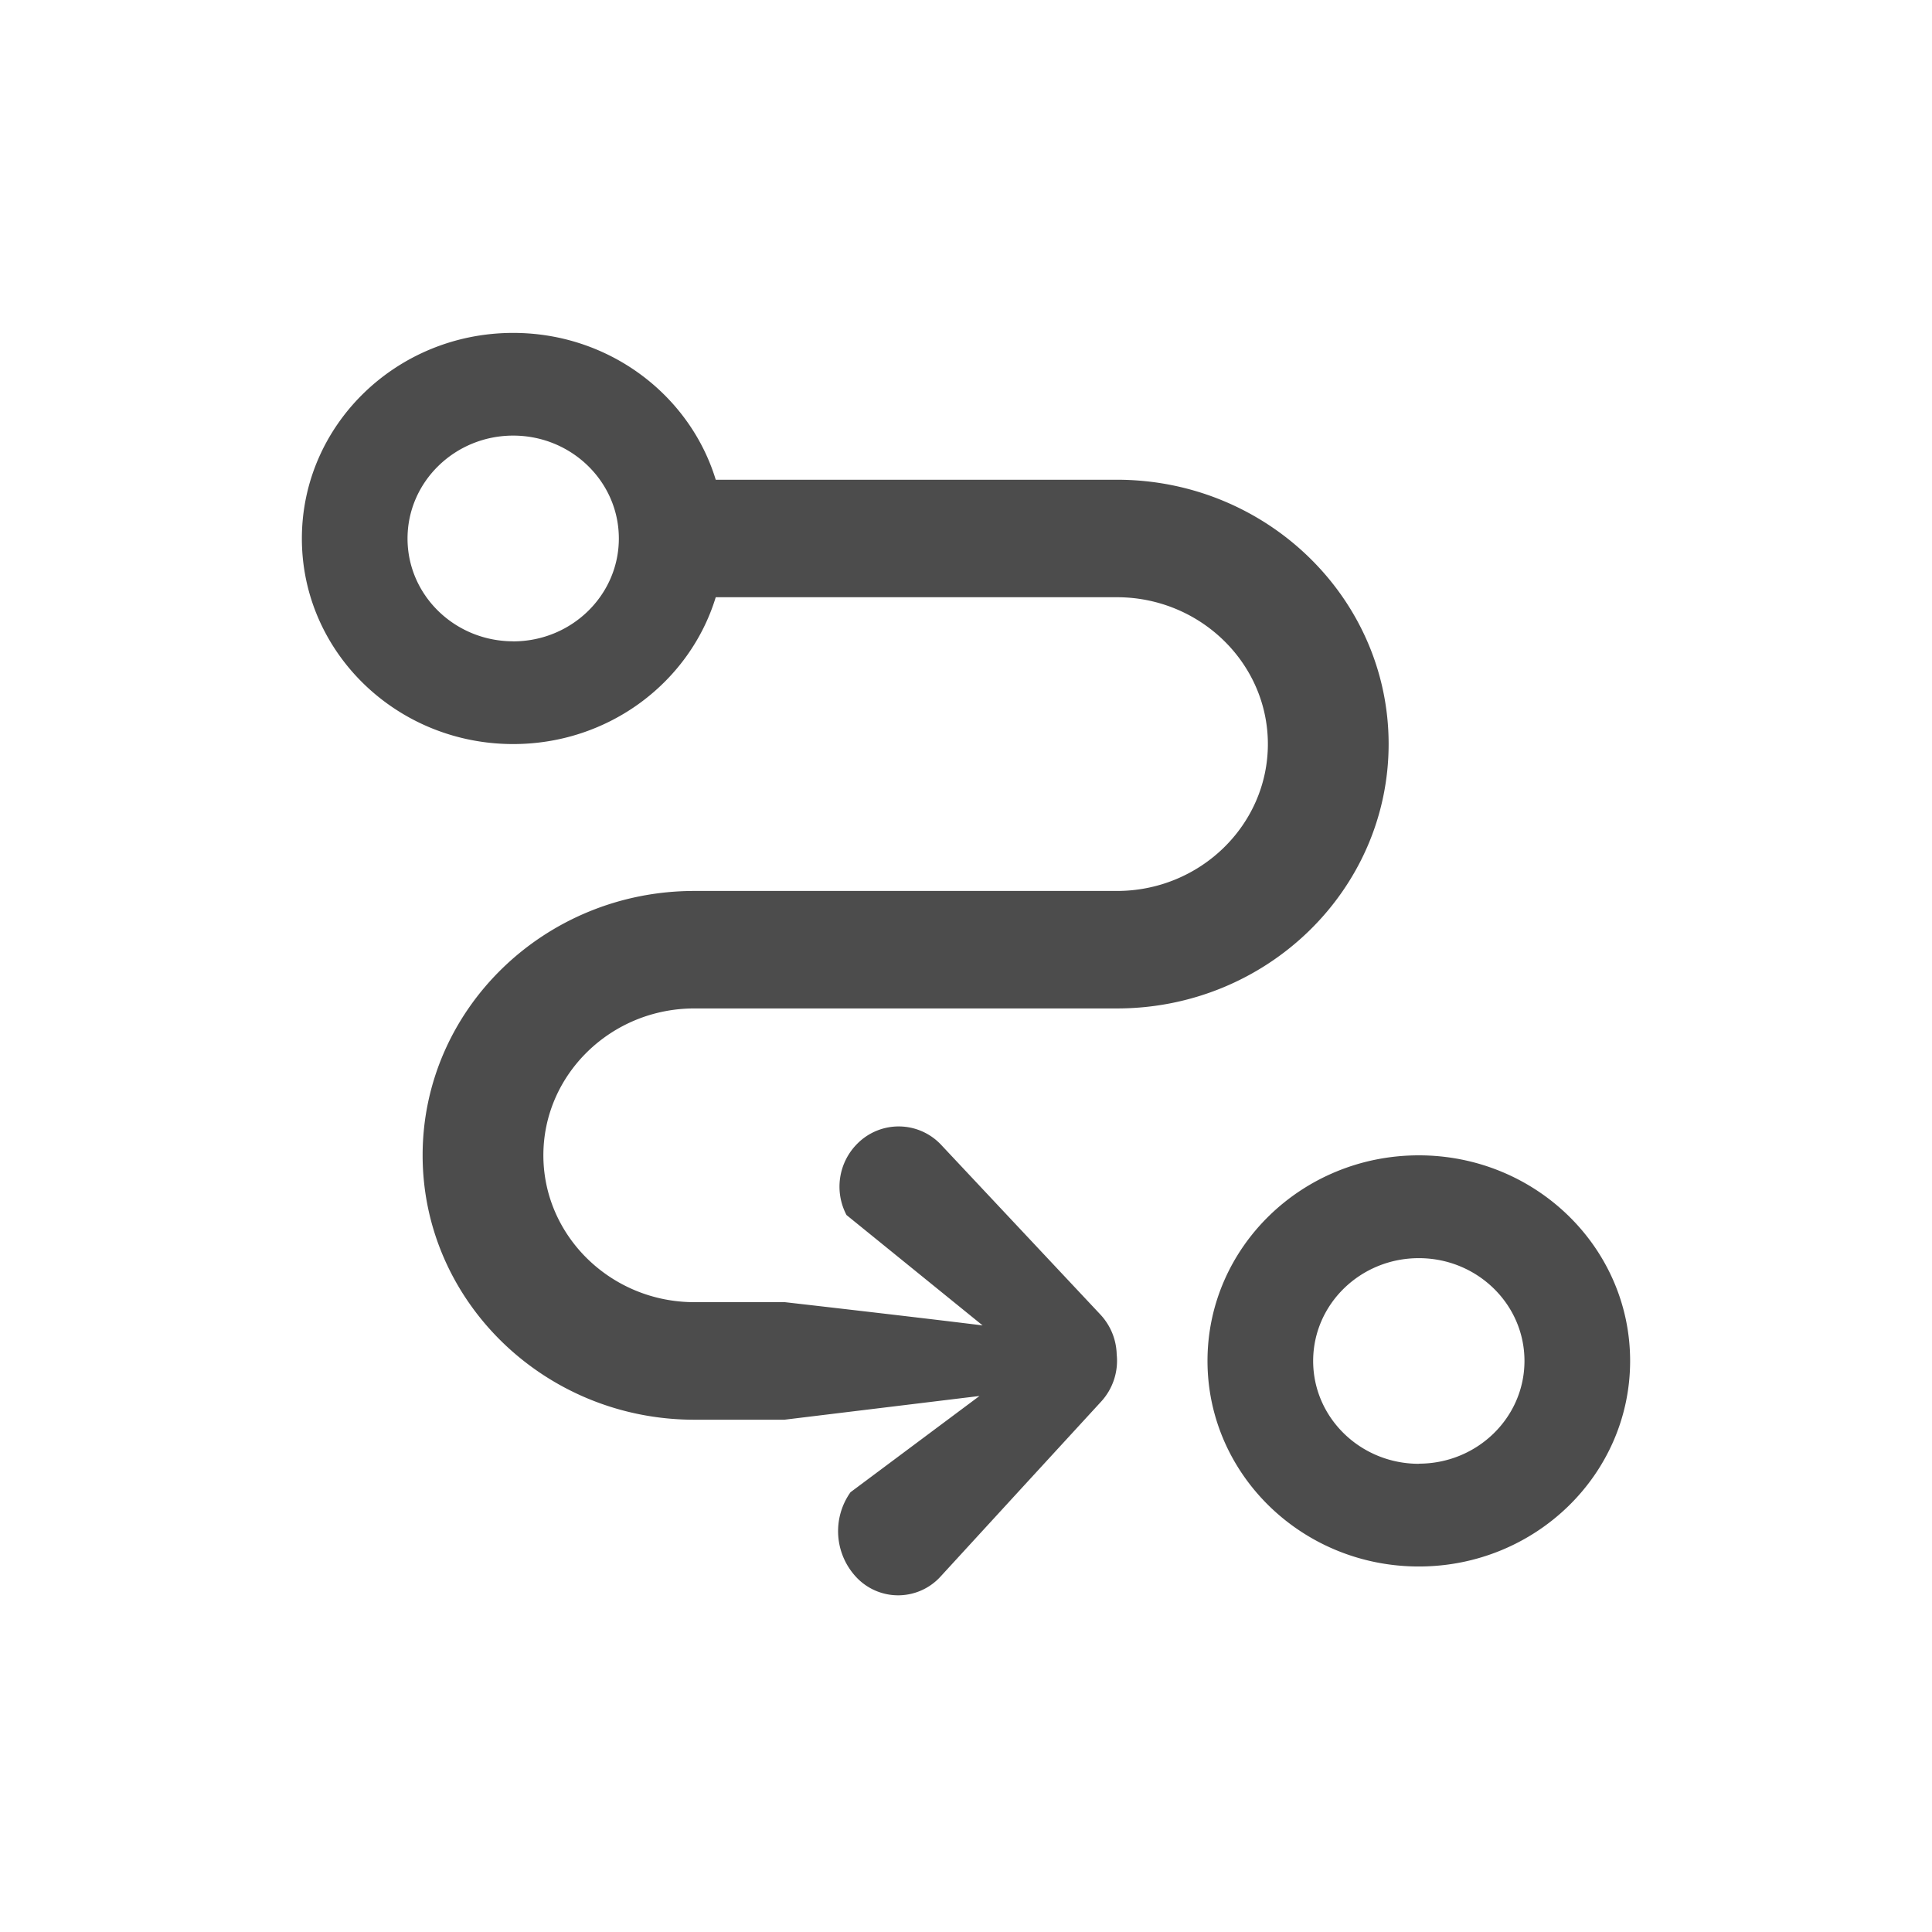 <svg width="32" height="32" viewBox="0 0 32 32" xmlns="http://www.w3.org/2000/svg"><path d="M16.222 23.122L13 23.514v-1.946h2.12-3.62c-1.376 0-2.5-1.093-2.5-2.433 0-1.34 1.122-2.432 2.5-2.432h7c2.485 0 4.5-1.965 4.5-4.38 0-2.417-2.023-4.377-4.5-4.377h-6.645c-.43-1.407-1.77-2.432-3.355-2.432C6.567 5.514 5 7.038 5 8.92c0 1.88 1.567 3.404 3.5 3.404 1.586 0 2.925-1.025 3.355-2.432H18.5c1.376 0 2.5 1.092 2.5 2.432 0 1.34-1.122 2.433-2.5 2.433h-7c-2.485 0-4.5 1.965-4.5 4.378 0 2.418 2.023 4.38 4.5 4.38h1.75H13v-1.947s2.123.242 3.275.385l-2.254-1.828a1.006 1.006 0 0 1 .187-1.19.964.964 0 0 1 1.383.03l2.633 2.806c.176.188.266.425.272.662a1 1 0 0 1-.256.78l-1.307 1.423-1.353 1.475a.95.95 0 0 1-1.373.037 1.114 1.114 0 0 1-.12-1.432l2.135-1.593zm7.278 2.824c1.933 0 3.5-1.525 3.5-3.405s-1.567-3.405-3.5-3.405S20 20.66 20 22.54c0 1.88 1.567 3.406 3.5 3.406zm0-1.703c.966 0 1.75-.762 1.75-1.702s-.784-1.702-1.75-1.702-1.75.762-1.75 1.703c0 .94.784 1.703 1.75 1.703zm-15-13.62c.966 0 1.75-.764 1.75-1.704S9.466 7.215 8.5 7.215 6.75 7.98 6.75 8.92c0 .94.784 1.702 1.75 1.702z" fill="#4C4C4C" fill-rule="evenodd"/></svg>